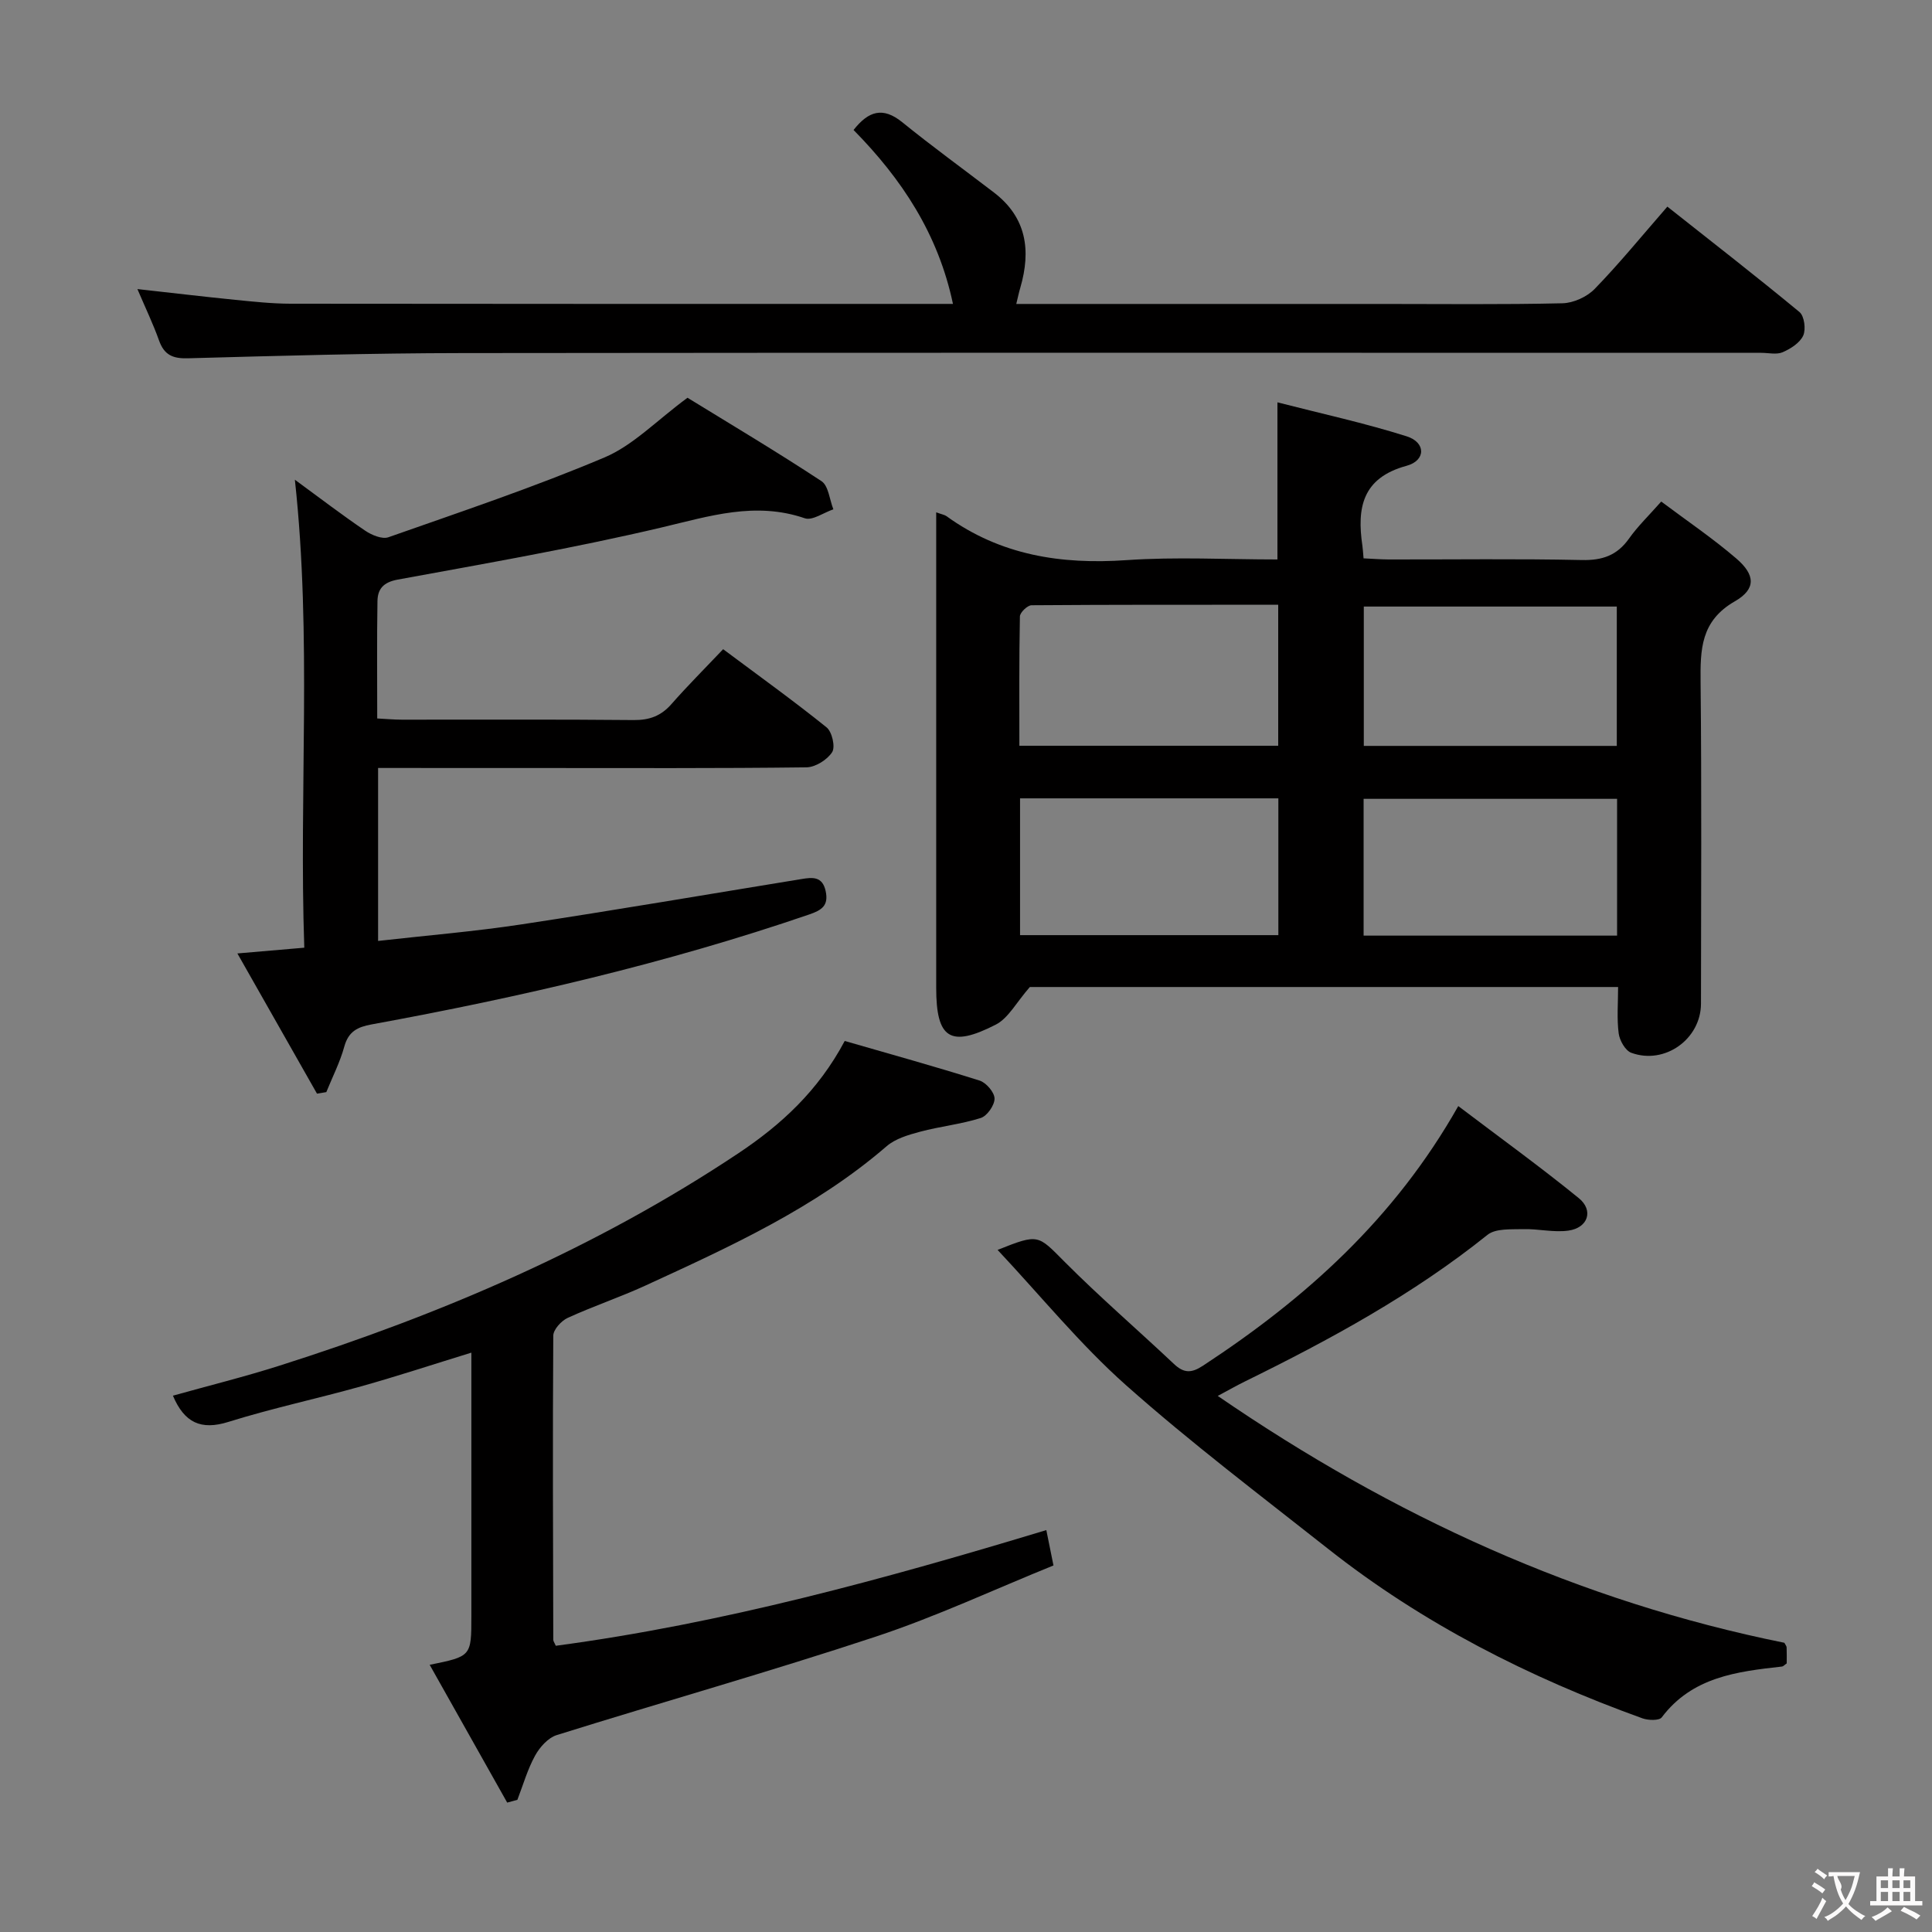 <svg enable-background="new 0 0 400 400" viewBox="0 0 400 400" xmlns="http://www.w3.org/2000/svg"><rect x="0" y="0" width="400" height="400" fill="#808080" stroke="none"/><g fill="#010000"><path d="m193.83 106.07c1.23.45 1.75.52 2.12.79 11.2 8.1 23.73 10.05 37.28 9.11 10.26-.71 20.61-.14 31.25-.14 0-10.7 0-21.06 0-32.53 9.02 2.32 18.02 4.27 26.77 7.04 3.98 1.26 3.98 5.01-.04 6.1-9.19 2.5-10.3 8.72-9.14 16.55.1.65.12 1.32.24 2.61 1.72.08 3.47.22 5.22.23 13.33.02 26.66-.17 39.99.12 4.24.09 7.28-.96 9.74-4.43 1.81-2.56 4.11-4.77 6.68-7.68 5.28 3.96 10.65 7.59 15.54 11.79 3.93 3.37 4.14 6.31-.29 8.86-7.1 4.08-7.17 9.98-7.1 16.82.23 22.16.1 44.32.08 66.48-.01 7.32-7.48 12.72-14.43 10.18-1.23-.45-2.42-2.55-2.61-4.02-.4-3.07-.12-6.23-.12-9.6-41.43 0-82.35 0-121.79 0-2.8 3.19-4.44 6.45-7.06 7.79-9.45 4.84-12.33 2.87-12.33-7.62 0-30.82 0-61.65 0-92.47 0-1.85 0-3.67 0-5.98zm70.81 19.14c-17.21 0-34.14-.03-51.07.1-.85.01-2.4 1.5-2.41 2.32-.18 8.92-.11 17.84-.11 26.77h53.59c0-9.85 0-19.27 0-29.19zm17.72 29.22h52.38c0-9.84 0-19.28 0-28.85-17.64 0-35.01 0-52.38 0zm-71.17 39.18h53.48c0-9.63 0-18.88 0-28.32-17.94 0-35.61 0-53.48 0zm123.61-28.22c-17.8 0-35.14 0-52.48 0v28.32h52.48c0-9.54 0-18.79 0-28.32z"/><path d="m78.28 159v35.81c10.09-1.14 19.95-1.95 29.71-3.43 19.36-2.94 38.67-6.24 58-9.39 2.21-.36 4.28-.59 4.95 2.48.66 3.03-.81 3.97-3.4 4.86-29.58 10.14-59.94 17.15-90.64 22.77-2.89.53-4.75 1.46-5.61 4.56-.89 3.25-2.46 6.31-3.73 9.45-.64.11-1.29.21-1.93.32-5.39-9.5-10.78-18.99-16.48-29.03 5.14-.44 9.2-.79 13.85-1.19-1.12-32.34 1.61-64.21-1.95-96.89 5.23 3.83 9.8 7.33 14.57 10.56 1.33.9 3.5 1.81 4.8 1.35 15-5.28 30.12-10.34 44.75-16.53 5.93-2.51 10.76-7.63 17.17-12.35 8.69 5.34 18.35 11.09 27.73 17.26 1.47.97 1.68 3.85 2.47 5.84-1.99.67-4.34 2.39-5.92 1.85-10.25-3.51-19.71-.44-29.62 1.9-18.07 4.26-36.39 7.45-54.66 10.8-3 .55-4.15 1.97-4.19 4.46-.13 7.96-.05 15.93-.05 24.29 1.91.1 3.51.25 5.12.25 15.99.02 31.99-.08 47.98.08 3.28.03 5.67-.86 7.82-3.31 3.29-3.75 6.83-7.28 10.7-11.36 7.46 5.57 14.59 10.69 21.41 16.18 1.14.91 1.85 4.05 1.16 5.13-1.01 1.58-3.46 3.12-5.31 3.15-18.49.23-36.98.14-55.47.14-10.96-.01-21.92-.01-33.23-.01z"/><path d="m105.01 373.21c-5.31-9.43-10.61-18.86-16.05-28.53 8.63-1.75 8.63-1.75 8.63-10.09 0-16.16 0-32.32 0-48.47 0-1.79 0-3.58 0-6.07-8.09 2.49-15.43 4.91-22.87 6.99-9.1 2.55-18.38 4.52-27.4 7.34-5.73 1.8-9.15.17-11.52-5.42 7.36-2.06 14.75-3.89 21.99-6.19 33.54-10.65 65.67-24.4 95.07-43.99 8.82-5.88 16.52-12.9 22.03-23.26 9.32 2.69 18.67 5.28 27.92 8.2 1.37.43 3.09 2.44 3.1 3.73.01 1.38-1.54 3.6-2.86 4.02-4.07 1.29-8.41 1.73-12.55 2.84-2.43.65-5.12 1.43-6.95 3.02-14.83 12.79-32.41 20.78-49.94 28.84-5.27 2.42-10.81 4.27-16.09 6.69-1.32.61-2.96 2.42-2.97 3.68-.14 20.98-.05 41.97 0 62.96 0 .3.25.61.52 1.24 34.51-4.61 68.03-13.81 101.56-23.95.48 2.37.9 4.45 1.48 7.32-12.22 4.95-24.27 10.59-36.8 14.74-21.87 7.24-44.05 13.5-66.04 20.38-1.8.56-3.53 2.51-4.49 4.26-1.57 2.86-2.48 6.08-3.66 9.14-.7.2-1.41.39-2.11.58z"/><path d="m210.41 62.93h75.6c12.49 0 24.99.15 37.47-.14 2.29-.05 5.09-1.33 6.69-2.98 5.08-5.23 9.7-10.9 15.04-17.03 9.3 7.36 18.45 14.46 27.36 21.83 1 .83 1.35 3.57.77 4.86-.69 1.51-2.59 2.73-4.25 3.45-1.26.55-2.95.13-4.45.13-89.61 0-179.23-.06-268.84.05-18.97.02-37.93.56-56.89 1.08-3.15.09-4.91-.69-5.98-3.68-1.21-3.4-2.78-6.66-4.48-10.65 7.23.8 13.74 1.58 20.26 2.23 3.8.38 7.62.79 11.43.8 44.47.06 88.95.04 133.42.04h3.74c-3.06-14.51-10.61-25.88-20.58-36.01 3.09-3.92 6.05-4.87 10.09-1.6 6.19 5.02 12.65 9.7 18.98 14.55 6.77 5.18 7.69 12 5.46 19.69-.29.95-.48 1.91-.84 3.38z"/><path d="m252.12 289.01c36.41 24.99 74.93 42.55 117.31 51.11.19.38.46.66.47.96.05 1.14.02 2.29.02 3.31-.46.31-.7.62-.98.65-9.33 1.04-18.59 2.15-24.9 10.53-.52.69-2.78.62-3.97.2-23.44-8.45-45.47-19.6-65.1-35.1-14.08-11.12-28.43-21.97-41.83-33.87-9.51-8.45-17.63-18.46-26.6-28.02 8.58-3.42 8.29-3.14 13.93 2.52 7.27 7.29 15.09 14.03 22.59 21.1 2.05 1.93 3.61 1.93 6.01.35 21.13-13.86 39.6-30.32 52.85-53.75 8.49 6.44 16.91 12.52 24.95 19.06 3.12 2.54 1.92 6.14-2.12 6.72-3.05.44-6.26-.39-9.39-.3-2.51.07-5.69-.18-7.39 1.18-15.43 12.37-32.63 21.72-50.27 30.38-1.58.78-3.13 1.66-5.58 2.97z"/></g><path d="m377.9 391.2c-.2.3-.4.5-.6.8-.7-.6-1.4-1-2.2-1.5.2-.3.4-.5.5-.8.6.4 1.4.8 2.3 1.5zm-1.8 6.1c-.2-.2-.5-.4-.9-.6.4-.6.8-1.2 1.2-1.9s.7-1.3.9-1.9c.3.3.5.5.8.7-.7 1.3-1.4 2.6-2 3.7zm2.2-9c-.3.3-.5.5-.6.8-.6-.6-1.3-1.1-2-1.5.3-.3.5-.5.6-.7.6.5 1.3.9 2 1.4zm.3.2v-.9h2 4.5c-.3 1.3-.6 2.5-1 3.6s-.9 2.1-1.4 3c.4.5 1 1 1.6 1.4s1.2.8 1.9 1.1c-.3.2-.5.4-.8.8-.4-.3-1-.7-1.6-1.2s-1.2-1.1-1.6-1.6c-.5.6-1.1 1.1-1.7 1.6s-1.4.9-2.1 1.4c-.1-.3-.3-.5-.7-.8.6-.2 1.2-.5 1.9-1s1.4-1.1 2-1.8c-.5-.8-.9-1.6-1.2-2.5s-.6-2-.8-3.2c-.4.1-.7.1-1 .1zm2.5 2.7c.3 1 .7 1.7 1 2.2.3-.5.6-1.1 1-2s.6-1.9.9-3h-3.2-.4c.1.9 1.3 1.8.7 2.8z" fill="#fbfafa"/><path d="m396.5 388.5v1.5 3.6h1.5v.9c-.4 0-1 0-1.7 0h-7.9c-.5 0-.9 0-1.2 0v-.9h1.3v-3.5c0-.7 0-1.2 0-1.6h2.4c0-.8 0-1.4 0-1.7h1c0 .3-.1.8-.1 1.7h1.5c0-.8 0-1.4 0-1.7h1c0 .3-.1.9-.1 1.7zm-8.2 9.2c-.2-.3-.5-.5-.8-.8.8-.3 1.4-.6 1.9-.9s1-.7 1.4-1.1c.3.3.6.5.9.8-1.6 1-2.8 1.6-3.4 2zm2.6-6.8v-1.6h-1.5v1.6zm0 2.7v-1.9h-1.5v1.9zm2.4-2.7v-1.6h-1.5v1.6zm0 2.7v-1.9h-1.5v1.9zm.2 2 .7-.8c.4.2.9.5 1.6.8s1.3.7 1.8 1c-.3.3-.5.5-.8.8-.4-.3-1.5-1-3.3-1.8zm2-4.7v-1.6h-1.4v1.6zm0 2.7v-1.9h-1.4v1.9z" fill="#fbfafa"/></svg>